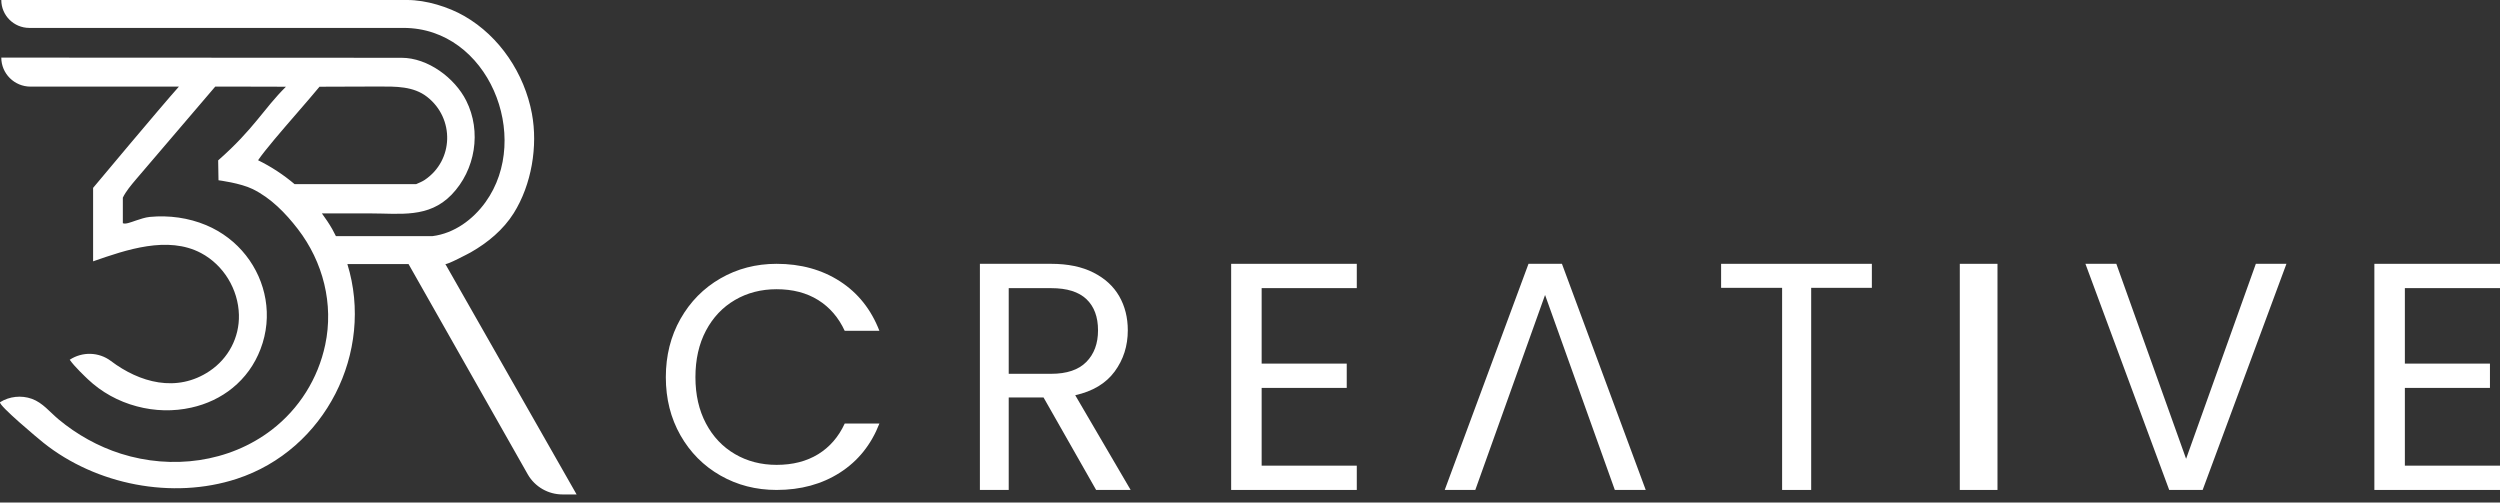 <svg width="199" height="40" viewBox="0 0 199 40" fill="none" xmlns="http://www.w3.org/2000/svg">
<rect x="0" y="0" width="199" height="40" fill="#333333" stroke="none"/>
<path d="M54.165 25.386C54.942 24.013 56.002 22.938 57.345 22.163C58.688 21.388 60.178 21 61.817 21C63.742 21 65.422 21.464 66.858 22.39C68.294 23.318 69.341 24.632 70 26.334H67.239C66.748 25.273 66.043 24.455 65.123 23.882C64.202 23.309 63.1 23.022 61.817 23.022C60.584 23.022 59.477 23.309 58.498 23.882C57.518 24.455 56.75 25.268 56.192 26.322C55.635 27.375 55.356 28.61 55.356 30.025C55.356 31.424 55.635 32.65 56.192 33.703C56.749 34.757 57.518 35.57 58.498 36.143C59.477 36.716 60.584 37.003 61.817 37.003C63.1 37.003 64.202 36.721 65.123 36.156C66.043 35.591 66.748 34.778 67.239 33.716H70C69.341 35.402 68.294 36.704 66.858 37.622C65.422 38.541 63.742 39 61.817 39C60.178 39 58.688 38.617 57.345 37.85C56.002 37.083 54.942 36.017 54.165 34.652C53.388 33.286 53 31.744 53 30.025C53 28.306 53.388 26.76 54.165 25.386Z" fill="white"/>
<path d="M87.252 39L83.067 31.64H80.294V39H78V21H83.672C85 21 86.121 21.232 87.038 21.697C87.954 22.162 88.639 22.791 89.092 23.582C89.546 24.375 89.773 25.278 89.773 26.294C89.773 27.534 89.424 28.627 88.727 29.574C88.029 30.521 86.983 31.149 85.588 31.459L90 39H87.252L87.252 39ZM80.294 29.755H83.672C84.916 29.755 85.849 29.441 86.471 28.812C87.092 28.184 87.403 27.344 87.403 26.294C87.403 25.227 87.096 24.4 86.483 23.815C85.869 23.23 84.933 22.937 83.672 22.937H80.294V29.755H80.294Z" fill="white"/>
<path d="M100.427 22.934V28.943H107.2V30.877H100.427V37.066H108V39H98V21H108V22.934H100.427V22.934Z" fill="white"/>
<path d="M115 39L121.669 21H124.331L131 39H128.54L122.987 23.479L117.434 39H115Z" fill="white"/>
<path d="M149 21V22.911H144.17V39H141.856V22.911H137V21H149H149Z" fill="white"/>
<path d="M159 21V39H156V21H159Z" fill="white"/>
<path d="M182 21L175.331 39H172.669L166 21H168.46L174.013 36.521L179.565 21H182H182Z" fill="white"/>
<path d="M191.427 22.934V28.943H198.2V30.877H191.427V37.066H199V39H189V21H199V22.934H191.427V22.934Z" fill="white"/>
<path d="M35.446 21.009C35.514 21.129 37.356 20.152 37.471 20.087C38.823 19.317 40.067 18.287 40.897 16.962C42.312 14.7 42.826 11.64 42.339 9.037C41.743 5.86 39.781 2.901 36.971 1.283C35.696 0.548 33.925 0 32.426 0H0.103C0.103 1.227 1.1 2.222 2.337 2.222C12.194 2.222 22.304 2.222 32.121 2.222C38.87 2.222 42.369 10.907 38.651 16.085C37.653 17.475 36.16 18.577 34.426 18.796L26.739 18.797C26.644 18.612 26.553 18.425 26.45 18.243C26.2 17.806 25.919 17.39 25.623 16.987H29.485C31.842 16.987 34.121 17.38 35.939 15.505C37.848 13.534 38.344 10.461 37.109 8.009C36.202 6.207 34.062 4.6 31.965 4.6C21.344 4.6 10.724 4.585 0.103 4.585C0.103 5.86 1.145 6.895 2.429 6.895H14.24C12.752 8.561 7.411 14.955 7.411 14.955V20.802C10.031 19.887 13.354 18.738 16.003 20.144C17.805 21.1 18.967 23.039 19.018 25.059C19.064 26.86 18.184 28.53 16.682 29.537C14.066 31.291 11.102 30.451 8.827 28.734C7.869 28.011 6.554 27.977 5.55 28.636C5.917 29.174 6.808 30.008 6.997 30.19C8.069 31.207 9.412 31.955 10.891 32.345C12.322 32.729 13.821 32.763 15.225 32.446C16.453 32.177 17.585 31.638 18.508 30.884C19.512 30.069 20.265 29.025 20.739 27.786C21.24 26.479 21.353 25.121 21.135 23.833C20.703 21.279 18.975 18.997 16.405 17.92C15.021 17.341 13.468 17.119 11.915 17.267C11.549 17.307 11.175 17.435 10.809 17.557C10.402 17.698 9.961 17.872 9.778 17.764V15.732C10.029 15.22 10.422 14.755 10.843 14.257C11.04 14.021 16.873 7.186 17.132 6.895C17.132 6.895 22.768 6.896 22.761 6.903C20.946 8.704 20.252 10.225 17.366 12.766L17.393 14.349C17.393 14.349 19.135 14.568 20.117 15.052C21.563 15.764 22.729 16.96 23.709 18.233C25.722 20.846 26.575 24.209 25.887 27.443C25.318 30.143 23.805 32.547 21.628 34.217C18.227 36.826 13.675 37.397 9.624 36.115C7.807 35.539 6.122 34.594 4.661 33.38C3.977 32.811 3.399 32.057 2.538 31.747C1.703 31.447 0.756 31.546 0.004 32.016C-0.125 32.266 3.063 34.929 3.46 35.246C7.647 38.589 13.721 39.787 18.84 38.117C25.901 35.812 29.811 28.03 27.651 21.02L32.52 21.02L42.014 37.766C42.582 38.751 43.637 39.358 44.78 39.358H45.898C45.898 39.358 35.448 21.013 35.446 21.009ZM20.542 12.755C21.085 11.954 22.448 10.378 23.581 9.071C24.395 8.135 24.992 7.435 25.433 6.903C27.015 6.906 28.591 6.884 30.174 6.887C31.503 6.889 32.903 6.854 33.999 7.711C36.197 9.428 36.122 12.768 33.803 14.324C33.621 14.447 33.349 14.559 33.12 14.659H23.451C22.575 13.918 21.605 13.275 20.542 12.755Z" fill="white"/>
</svg>
